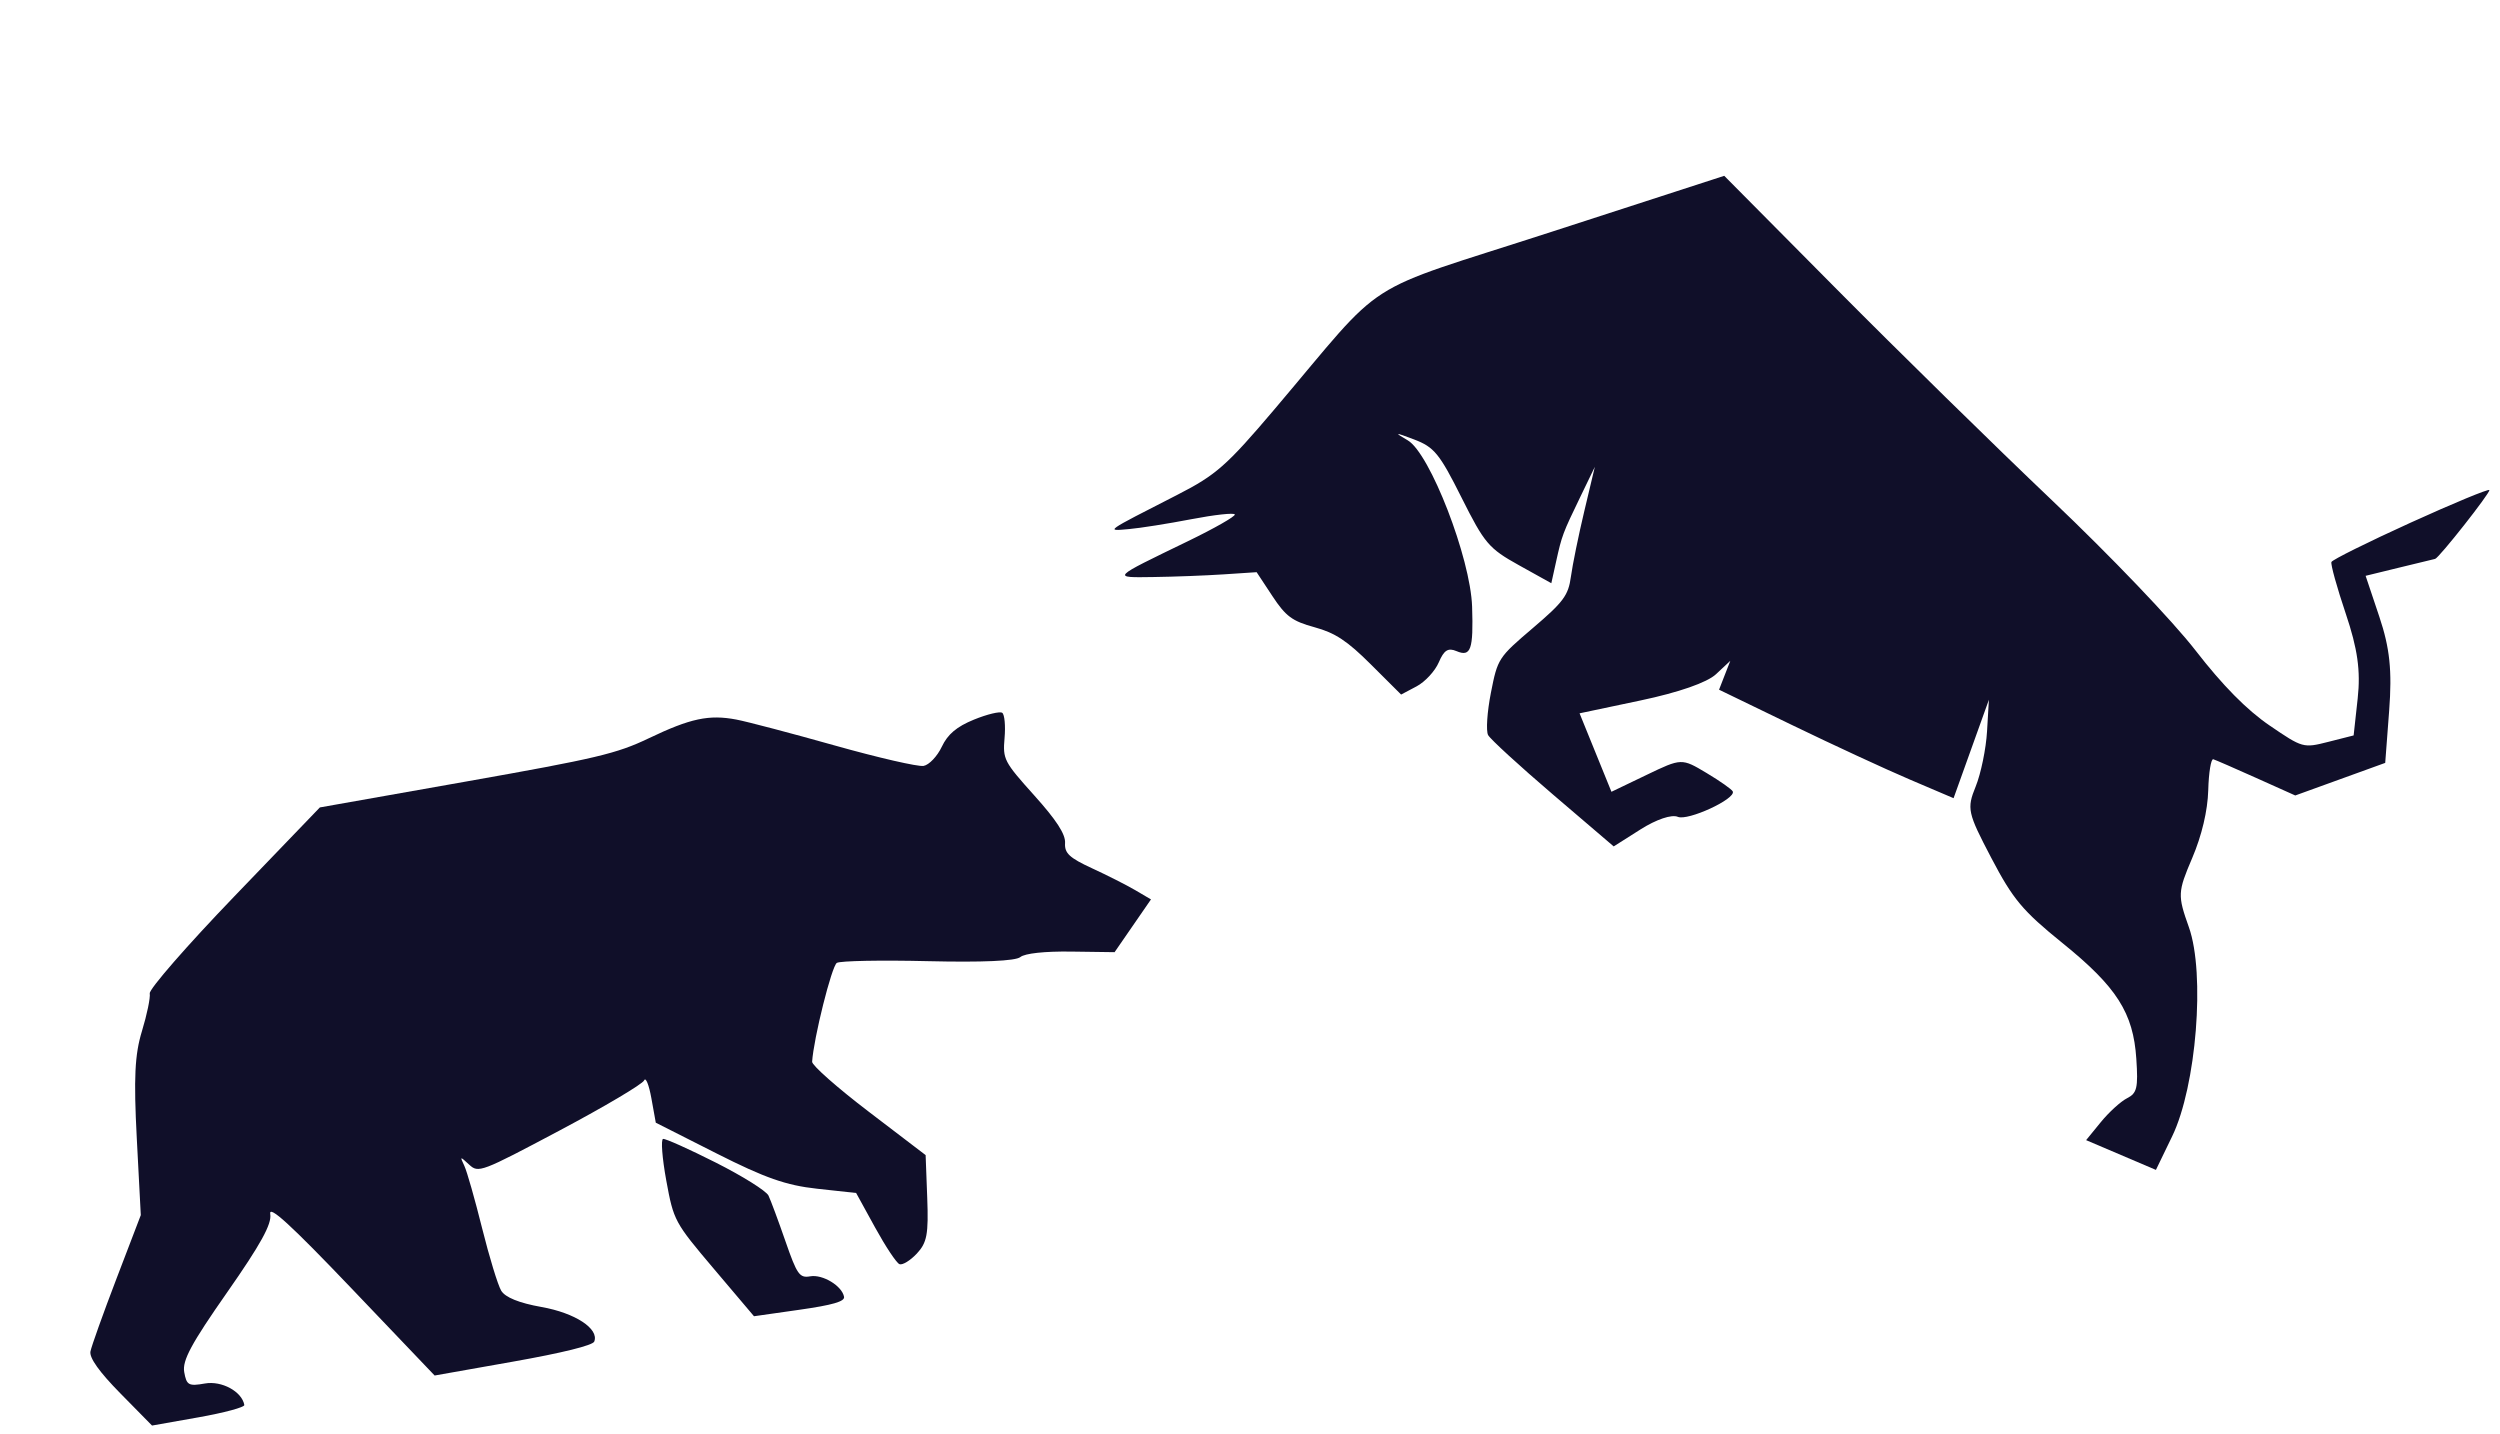 <svg width="1356" height="778" viewBox="0 0 1356 778" fill="none" xmlns="http://www.w3.org/2000/svg">
<path fill-rule="evenodd" clip-rule="evenodd" d="M399.432 390.299C405.297 391.415 429.317 397.741 452.811 404.359C476.302 410.974 497.964 415.957 500.947 415.429C503.928 414.901 508.374 410.228 510.825 405.045C514.043 398.242 518.901 394.147 528.293 390.315C535.449 387.395 542.341 385.738 543.612 386.633C544.88 387.525 545.448 393.678 544.872 400.302C543.871 411.844 544.542 413.138 560.979 431.434C573.055 444.875 577.997 452.517 577.69 457.267C577.337 462.758 580.048 465.298 592.286 470.936C600.554 474.744 611.135 480.108 615.805 482.851L624.291 487.84L614.42 502.151L604.551 516.46L580.999 516.135C566.613 515.94 555.877 517.103 553.409 519.126C550.83 521.241 532.73 522.04 503.331 521.335C478.009 520.727 455.77 521.148 453.91 522.269C451.128 523.95 441.295 563.26 440.499 575.889C440.376 577.826 454.179 590.01 471.169 602.965L502.059 626.524L502.932 649.748C503.674 669.401 502.807 674.037 497.308 679.914C493.732 683.732 489.484 686.329 487.867 685.681C486.251 685.036 480.303 676.086 474.65 665.793L464.369 647.075L443.15 644.762C426.418 642.94 414.93 638.91 388.814 625.7L355.699 608.948L353.302 595.657C351.981 588.347 350.219 584.002 349.383 585.999C348.548 588 328.013 600.176 303.755 613.056C260.844 635.838 259.506 636.346 254.489 631.709C249.434 627.042 249.38 627.055 251.882 632.404C253.288 635.405 257.612 650.597 261.49 666.164C265.371 681.73 270.026 696.976 271.835 700.042C273.988 703.686 281.56 706.757 293.684 708.91C311.961 712.152 325.067 720.733 322.324 727.664C321.509 729.729 304.919 733.831 278.379 738.53L235.745 746.079L190.524 698.688C157.786 664.381 145.655 653.287 146.578 658.502C147.522 663.834 141.446 674.869 123.184 700.995C103.722 728.839 98.812 737.959 99.92 744.217C101.182 751.346 102.318 751.972 111.154 750.408C120.261 748.795 131.235 754.778 132.524 762.059C132.741 763.282 121.564 766.295 107.688 768.752L82.459 773.219L65.258 755.733C53.886 744.173 48.396 736.484 49.057 733.045C49.607 730.185 55.979 712.372 63.213 693.461L76.368 659.08L74.189 617.34C72.489 584.768 73.102 572.018 76.984 559.3C79.722 550.337 81.628 541.128 81.222 538.836C80.816 536.544 101.412 512.905 126.99 486.308L173.495 437.946L252.896 423.887C323.524 411.381 334.461 408.792 351.887 400.449C374.515 389.616 384.567 387.47 399.432 390.299ZM388.31 630.621C402.783 637.926 415.613 645.959 416.821 648.475C418.029 650.989 422.169 662.133 426.019 673.233C432.309 691.363 433.677 693.302 439.458 692.278C446.208 691.083 456.767 697.488 457.816 703.413C458.26 705.92 451.592 707.855 433.699 710.405L408.968 713.93L387.213 688.231C365.858 663.001 365.385 662.124 361.394 640.348C359.16 628.146 358.382 617.979 359.664 617.753C360.948 617.525 373.837 623.316 388.31 630.621Z" fill="#100F29"/>
<path fill-rule="evenodd" clip-rule="evenodd" d="M1307.57 283.47C1284.43 293.991 1265.08 303.598 1264.57 304.822C1264.06 306.046 1267.55 318.644 1272.33 332.815C1278.77 351.917 1280.45 363.798 1278.82 378.741L1276.61 398.895L1262.88 402.382C1249.28 405.834 1248.97 405.745 1230.93 393.443C1218.7 385.109 1205.52 371.741 1190.86 352.809C1178.45 336.775 1144.84 301.623 1112.99 271.359C1082.18 242.078 1029.58 190.5 996.098 156.742L935.225 95.361L841.503 125.759C735.015 160.3 753.847 148.227 691.154 222.138C665.3 252.62 659.571 257.662 638.646 268.364C598.544 288.873 599.645 288.089 612.413 286.968C618.446 286.436 633.653 284.029 646.207 281.612C658.76 279.199 669.358 278.042 669.763 279.041C670.163 280.042 658.704 286.575 644.297 293.56C602.296 313.924 602.905 313.287 625.756 312.981C636.825 312.834 653.919 312.181 663.738 311.533L681.595 310.353L690.16 323.333C697.413 334.325 700.903 336.908 712.979 340.209C724.211 343.278 730.707 347.568 743.596 360.417L759.961 376.726L768.35 372.284C772.963 369.842 778.387 363.97 780.404 359.239C783.225 352.624 785.444 351.223 790.027 353.177C797.774 356.48 799.228 352.318 798.469 329.052C797.612 302.73 775.619 245.882 763.575 238.85C755.953 234.404 756.421 234.336 767.024 238.371C777.922 242.518 780.783 246.025 792.741 269.896C805.199 294.765 807.505 297.479 823.818 306.546L841.439 316.336L844.028 304.628C847.173 290.402 847.556 289.38 857.283 269.255L865.04 253.21L859.341 277.17C856.207 290.348 852.93 306.369 852.061 312.772C850.678 322.939 848.066 326.466 831.424 340.648C812.664 356.639 812.315 357.177 808.663 375.768C806.624 386.154 805.945 396.477 807.151 398.708C808.359 400.941 824.179 415.441 842.308 430.93L875.272 459.094L889.822 449.866C898.401 444.428 906.702 441.63 910.036 443.051C915.482 445.373 941.511 433.379 939.872 429.302C939.434 428.207 933.003 423.681 925.589 419.243C912.152 411.202 912.038 411.206 893.078 420.321L874.051 429.467L865.404 408.187L856.757 386.907L889.882 379.918C910.548 375.559 925.924 370.205 930.763 365.681L938.516 358.431L935.463 366.26L932.413 374.09L972.247 393.379C994.156 403.988 1022.78 417.23 1035.85 422.803L1059.62 432.937L1069.2 406.234L1078.78 379.529L1077.77 396.695C1077.22 406.136 1074.45 419.592 1071.61 426.6C1066.73 438.645 1067.19 440.752 1080.07 465.321C1091.88 487.847 1097.03 494.004 1118.73 511.552C1148.16 535.346 1157.09 549.352 1158.74 574.288C1159.79 590.078 1159.11 592.944 1153.72 595.68C1150.29 597.417 1143.89 603.242 1139.5 608.624L1131.51 618.411L1150.44 626.483L1169.37 634.556L1178.19 616.324C1191.32 589.194 1196.2 528.08 1187.25 502.913C1181.09 485.601 1181.18 483.869 1189.03 465.451C1194.25 453.211 1197.44 439.729 1197.75 428.626C1198.01 418.992 1199.25 411.429 1200.51 411.824C1201.76 412.218 1212.28 416.796 1223.87 422.002L1244.95 431.465L1269.35 422.627L1293.74 413.79L1295.89 385.346C1297.52 363.785 1296.24 351.509 1290.58 334.614L1283.11 312.325L1301.41 307.85C1311.48 305.389 1320.2 303.274 1320.8 303.15C1322.87 302.718 1350.81 267.262 1350.23 265.807C1349.9 265.003 1330.71 272.951 1307.57 283.47Z" fill="#100F29"/>
</svg>

